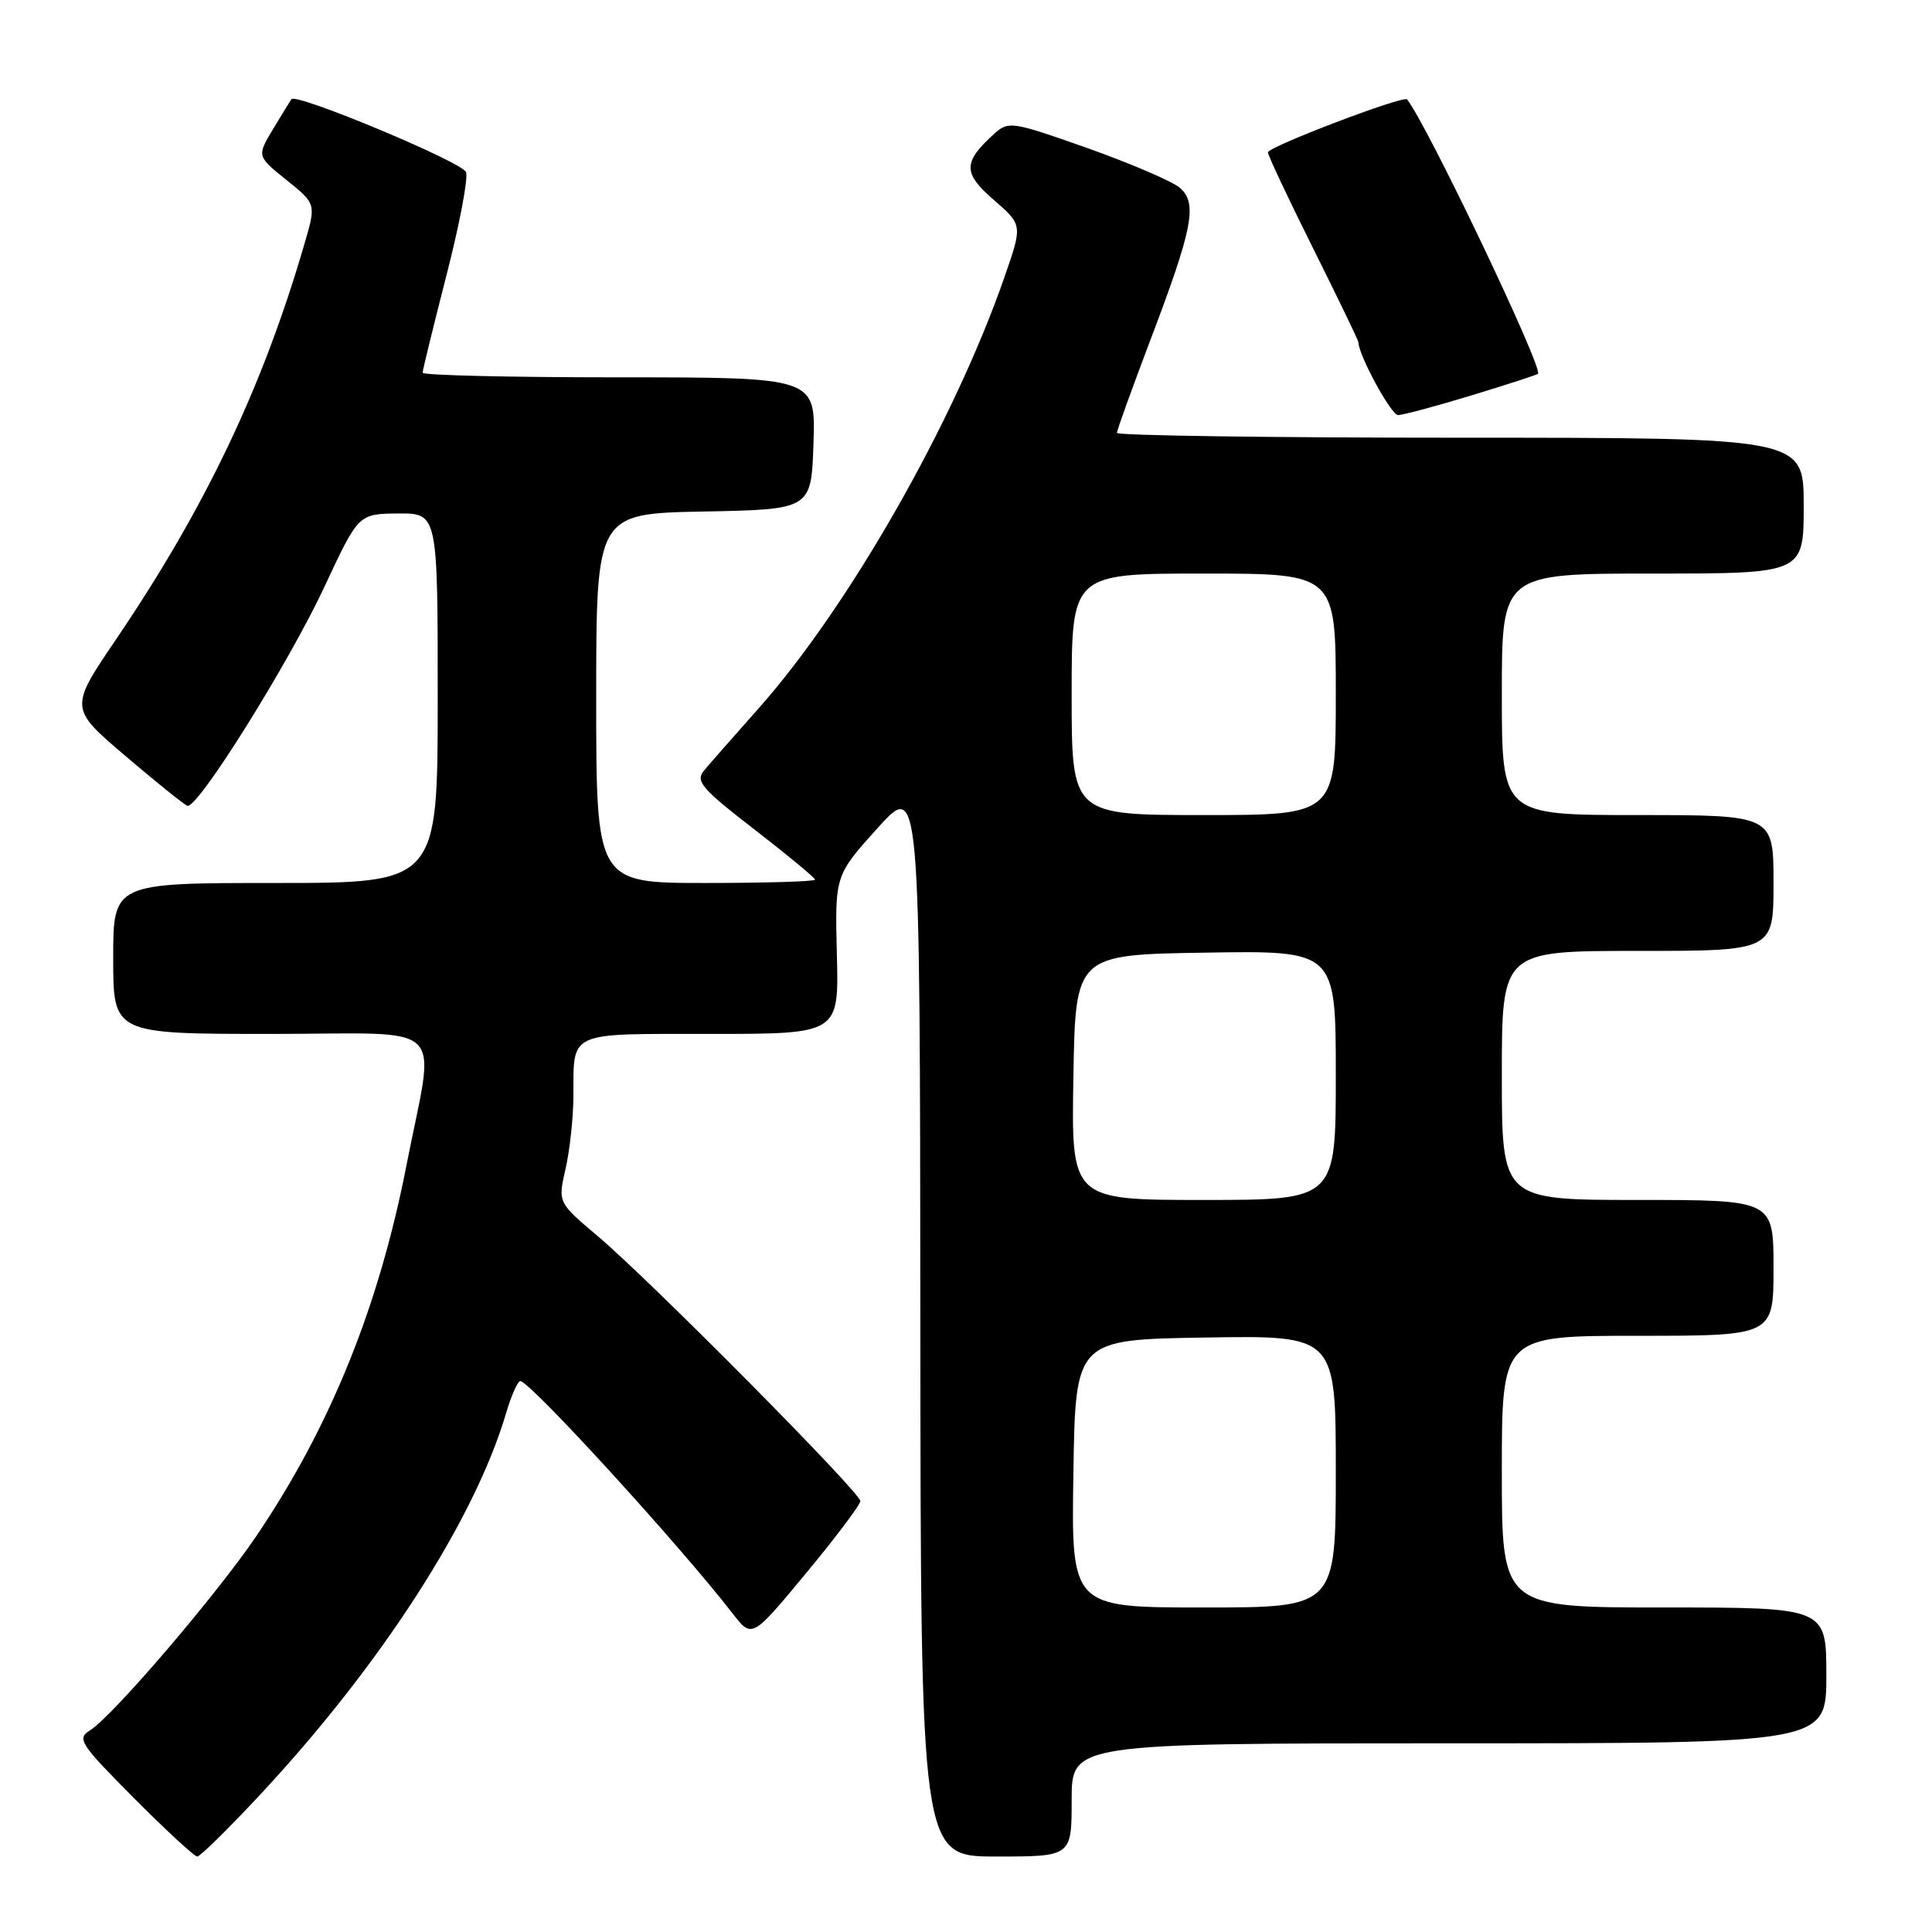 <?xml version="1.0" encoding="UTF-8" standalone="no"?>
<!DOCTYPE svg PUBLIC "-//W3C//DTD SVG 1.1//EN" "http://www.w3.org/Graphics/SVG/1.1/DTD/svg11.dtd" >
<svg xmlns="http://www.w3.org/2000/svg" xmlns:xlink="http://www.w3.org/1999/xlink" version="1.1" viewBox="0 0 256 256">
 <g >
 <path fill="currentColor"
d=" M 34.52 237.75 C 50.49 220.61 62.89 201.38 67.06 187.25 C 67.75 184.91 68.60 183.00 68.94 183.00 C 70.21 183.00 90.07 204.74 97.08 213.80 C 99.64 217.11 99.64 217.11 106.82 208.44 C 110.77 203.68 114.00 199.38 114.00 198.90 C 114.00 197.76 86.16 169.67 79.21 163.80 C 73.92 159.33 73.92 159.33 74.93 154.92 C 75.49 152.49 75.96 148.17 75.98 145.33 C 76.02 136.54 75.01 137.00 94.18 137.00 C 111.16 137.00 111.16 137.00 110.89 126.50 C 110.63 116.00 110.63 116.00 116.26 109.75 C 121.90 103.50 121.90 103.50 121.95 174.75 C 122.00 246.00 122.00 246.00 132.00 246.00 C 142.00 246.00 142.00 246.00 142.00 238.50 C 142.00 231.00 142.00 231.00 192.00 231.00 C 242.00 231.00 242.00 231.00 242.00 222.00 C 242.00 213.00 242.00 213.00 220.50 213.00 C 199.00 213.00 199.00 213.00 199.00 195.00 C 199.00 177.00 199.00 177.00 217.00 177.00 C 235.00 177.00 235.00 177.00 235.00 168.00 C 235.00 159.00 235.00 159.00 217.00 159.00 C 199.00 159.00 199.00 159.00 199.00 142.50 C 199.00 126.00 199.00 126.00 217.00 126.00 C 235.00 126.00 235.00 126.00 235.00 117.00 C 235.00 108.00 235.00 108.00 217.00 108.00 C 199.00 108.00 199.00 108.00 199.00 92.00 C 199.00 76.00 199.00 76.00 219.00 76.00 C 239.00 76.00 239.00 76.00 239.00 67.00 C 239.00 58.00 239.00 58.00 193.50 58.00 C 168.47 58.00 148.00 57.71 148.00 57.36 C 148.00 57.01 149.99 51.50 152.41 45.11 C 158.08 30.18 158.71 26.93 156.32 24.87 C 155.32 24.02 149.82 21.66 144.11 19.63 C 134.12 16.10 133.64 16.02 131.76 17.71 C 127.58 21.50 127.56 22.91 131.67 26.48 C 135.50 29.80 135.50 29.80 133.12 36.65 C 126.42 55.96 112.42 80.50 100.40 94.00 C 97.22 97.58 94.02 101.22 93.28 102.11 C 92.12 103.51 92.94 104.48 99.98 109.92 C 104.39 113.33 108.00 116.32 108.00 116.56 C 108.00 116.80 101.47 117.00 93.50 117.00 C 79.00 117.00 79.00 117.00 79.00 92.53 C 79.00 68.05 79.00 68.05 93.25 67.78 C 107.50 67.50 107.50 67.50 107.79 58.75 C 108.08 50.00 108.08 50.00 82.04 50.00 C 67.72 50.00 56.00 49.73 56.00 49.39 C 56.00 49.06 57.42 43.26 59.15 36.51 C 60.89 29.76 62.06 23.59 61.75 22.80 C 61.25 21.48 39.26 12.29 38.62 13.14 C 38.47 13.34 37.38 15.12 36.19 17.09 C 34.03 20.69 34.03 20.69 37.96 23.85 C 41.89 27.01 41.89 27.01 40.36 32.25 C 34.83 51.27 27.24 67.22 15.41 84.67 C 9.19 93.84 9.19 93.84 16.62 100.17 C 20.70 103.65 24.40 106.62 24.83 106.77 C 26.17 107.23 38.24 87.92 43.00 77.73 C 47.50 68.09 47.50 68.09 52.75 68.04 C 58.00 68.00 58.00 68.00 58.00 92.50 C 58.00 117.00 58.00 117.00 36.50 117.00 C 15.00 117.00 15.00 117.00 15.00 127.00 C 15.00 137.00 15.00 137.00 35.94 137.00 C 59.87 137.00 57.68 134.86 53.84 154.50 C 50.17 173.23 43.76 189.05 33.99 203.50 C 28.73 211.28 14.94 227.40 11.94 229.27 C 10.15 230.38 10.57 231.03 17.73 238.24 C 21.98 242.51 25.76 246.00 26.14 246.00 C 26.52 246.00 30.29 242.29 34.52 237.75 Z  M 194.95 52.40 C 199.65 50.97 203.63 49.68 203.79 49.53 C 204.52 48.83 189.05 16.40 186.44 13.17 C 185.98 12.61 168.01 19.45 168.01 20.19 C 168.00 20.57 170.70 26.30 174.00 32.92 C 177.30 39.54 180.00 45.13 180.00 45.35 C 180.00 47.03 184.33 55.00 185.25 55.00 C 185.88 55.00 190.25 53.83 194.95 52.40 Z  M 142.23 195.25 C 142.50 177.50 142.50 177.50 159.75 177.23 C 177.00 176.95 177.00 176.95 177.00 194.98 C 177.00 213.00 177.00 213.00 159.48 213.00 C 141.95 213.00 141.95 213.00 142.23 195.25 Z  M 142.23 142.75 C 142.50 126.50 142.50 126.50 159.75 126.23 C 177.00 125.95 177.00 125.95 177.00 142.48 C 177.00 159.00 177.00 159.00 159.48 159.00 C 141.95 159.00 141.95 159.00 142.23 142.75 Z  M 142.00 92.00 C 142.00 76.00 142.00 76.00 159.50 76.00 C 177.00 76.00 177.00 76.00 177.00 92.00 C 177.00 108.00 177.00 108.00 159.50 108.00 C 142.00 108.00 142.00 108.00 142.00 92.00 Z "/>
</g>
</svg>